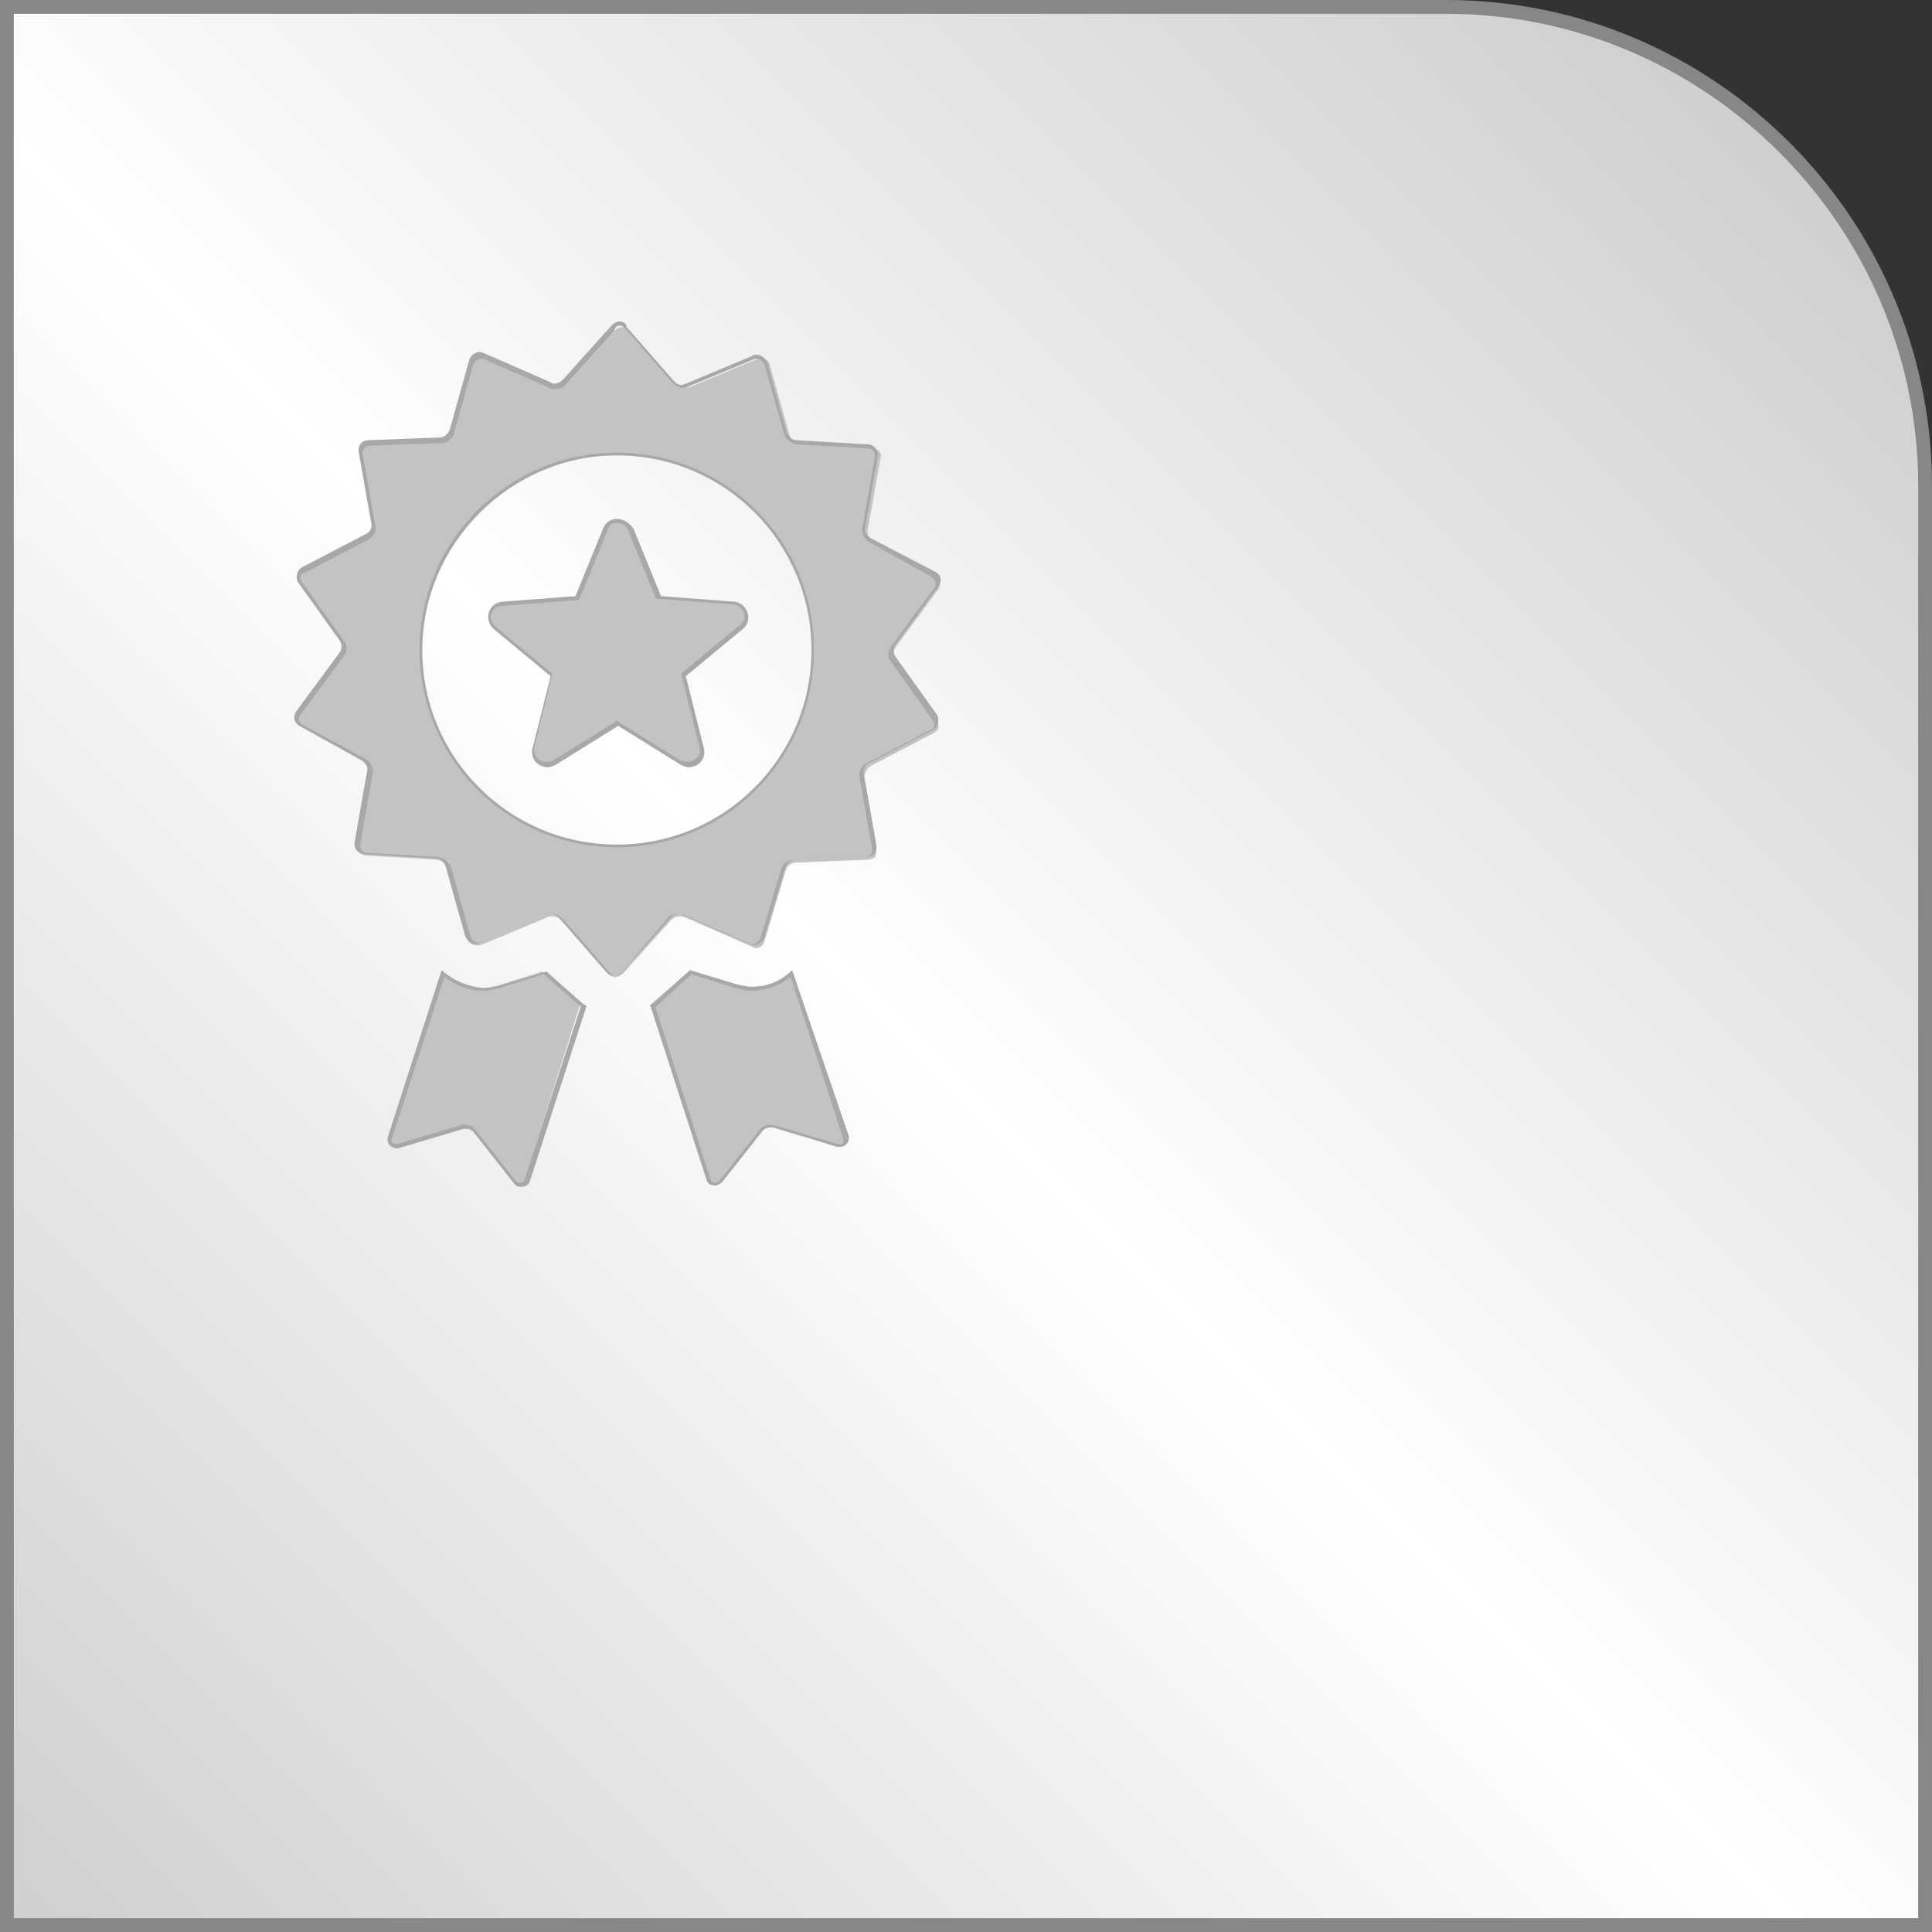 <?xml version="1.0" encoding="utf-8"?>
<!-- Generator: Adobe Illustrator 18.1.1, SVG Export Plug-In . SVG Version: 6.00 Build 0)  -->
<svg version="1.1" id="Слой_1" xmlns="http://www.w3.org/2000/svg" xmlns:xlink="http://www.w3.org/1999/xlink" x="0px" y="0px"
	 viewBox="0 0 140 140" enable-background="new 0 0 140 140" xml:space="preserve">
<rect x="0" y="0" width="140" height="140" fill="#333333" stroke="none"/>
<g>
	<linearGradient id="SVGID_1_" gradientUnits="userSpaceOnUse" x1="0.496" y1="139.503" x2="129.325" y2="10.675">
		<stop  offset="0" style="stop-color:#CFCFCF"/>
		<stop  offset="0.503" style="stop-color:#FFFFFF"/>
		<stop  offset="1" style="stop-color:#CFCFCF"/>
	</linearGradient>
	<path fill-rule="evenodd" clip-rule="evenodd" fill="url(#SVGID_1_)" d="M0.5,0.5h104.3c19.2,0,34.8,15.6,34.8,34.8v104.3H0.5V0.5z
		"/>
	<path fill="#878787" d="M140,140H0V0h104.8C124.2,0,140,15.8,140,35.2V140z M1,139h138V35.2C139,16.4,123.6,1,104.8,1H1V139z"/>
</g>
<g>
	<g>
		<path fill="#C3C3C3" d="M51.9,85.9c-0.2,0-0.4-0.1-0.4-0.3l-4.1-12.6c0.1-0.1,0.1-0.1,0.2-0.2l2.5-2.3l3.2,1
			c0.4,0.1,0.8,0.2,1.2,0.2c1.1,0,2.1-0.4,2.8-1.1l3.9,11.9c0,0.1,0,0.3-0.1,0.4c-0.1,0.1-0.2,0.2-0.4,0.2c0,0-0.1,0-0.1,0L56,81.6
			c-0.1,0-0.1,0-0.2,0c-0.2,0-0.4,0.1-0.6,0.3l-3,3.8C52.2,85.8,52,85.9,51.9,85.9z M37.6,85.9c-0.1,0-0.3-0.1-0.4-0.2l-3-3.8
			c-0.1-0.2-0.3-0.3-0.6-0.3c-0.1,0-0.1,0-0.2,0L28.8,83c0,0-0.1,0-0.1,0c-0.1,0-0.3-0.1-0.4-0.2c-0.1-0.1-0.1-0.3-0.1-0.4l3.9-11.9
			c0.8,0.7,1.8,1.1,2.8,1.1c0.4,0,0.8-0.1,1.2-0.2l3.2-1c0,0,2.7,2.4,2.7,2.5L38,85.6C37.9,85.7,37.8,85.9,37.6,85.9z M44.6,70.8
			c-0.2,0-0.4-0.1-0.5-0.2l-3.4-3.9c-0.2-0.2-0.4-0.3-0.7-0.3c-0.1,0-0.2,0-0.4,0.1l-4.8,2c-0.1,0-0.2,0-0.3,0
			c-0.3,0-0.6-0.2-0.6-0.5l-1.4-5c-0.1-0.4-0.4-0.6-0.8-0.7L26.6,62c-0.2,0-0.4-0.1-0.5-0.2c-0.1-0.1-0.2-0.3-0.1-0.5l0.9-5.1
			c0.1-0.4-0.1-0.8-0.4-1l-4.5-2.5c-0.2-0.1-0.3-0.2-0.3-0.4c0-0.2,0-0.4,0.1-0.5l3.1-4.2c0.2-0.3,0.2-0.8,0-1.1l-3-4.2
			c-0.1-0.2-0.1-0.3-0.1-0.5c0-0.2,0.2-0.3,0.3-0.4l4.6-2.4c0.3-0.2,0.5-0.6,0.5-1l-0.9-5.1c0-0.2,0-0.4,0.1-0.5
			c0.1-0.1,0.3-0.2,0.5-0.2l5.2-0.2c0.4,0,0.7-0.3,0.8-0.7l1.4-5c0.1-0.3,0.3-0.5,0.6-0.5c0.1,0,0.2,0,0.3,0.1l4.8,2.1
			c0.1,0,0.2,0.1,0.4,0.1c0.3,0,0.5-0.1,0.7-0.3l3.5-3.9c0.1-0.1,0.3-0.2,0.5-0.2c0.2,0,0.4,0.1,0.5,0.2l3.4,3.9
			c0.2,0.2,0.4,0.3,0.7,0.3c0.1,0,0.2,0,0.4-0.1l4.8-2c0.1,0,0.2,0,0.3,0c0.3,0,0.6,0.2,0.6,0.5l1.4,5c0.1,0.4,0.4,0.6,0.8,0.7
			l5.2,0.3c0.2,0,0.4,0.1,0.5,0.2c0.1,0.1,0.2,0.3,0.1,0.5l-0.9,5.1c-0.1,0.4,0.1,0.8,0.4,1l4.5,2.5c0.2,0.1,0.3,0.3,0.3,0.4
			c0,0.2,0,0.4-0.1,0.5l-3.1,4.2c-0.2,0.3-0.2,0.8,0,1.1l3,4.2c0.1,0.2,0.1,0.3,0.1,0.5c0,0.2-0.2,0.3-0.3,0.4l-4.6,2.4
			c-0.3,0.2-0.5,0.6-0.5,1l0.9,5.1c0,0.2,0,0.4-0.1,0.5c-0.1,0.1-0.3,0.2-0.5,0.2l-5.2,0.2c-0.4,0-0.7,0.3-0.8,0.7l-1.5,5
			c-0.1,0.3-0.3,0.5-0.6,0.5c-0.1,0-0.2,0-0.3-0.1l-4.8-2.1c-0.1,0-0.2-0.1-0.4-0.1c-0.3,0-0.5,0.1-0.7,0.3l-3.5,3.9
			C44.9,70.7,44.8,70.8,44.6,70.8z M44.7,32.9c-7.8,0-14.2,6.4-14.2,14.2c0,7.8,6.4,14.2,14.2,14.2S59,54.9,59,47.1
			C59,39.3,52.6,32.9,44.7,32.9z M49.8,55.4c-0.2,0-0.4-0.1-0.5-0.2l-4.6-2.8l-4.6,2.8c-0.2,0.1-0.3,0.2-0.5,0.2
			c-0.3,0-0.6-0.1-0.8-0.4c-0.2-0.2-0.3-0.5-0.2-0.8L40,49l-4.1-3.5c-0.3-0.3-0.4-0.7-0.3-1.1c0.1-0.4,0.5-0.7,0.9-0.7l5.4-0.4l2-5
			c0.2-0.5,0.6-0.6,0.9-0.6c0.3,0,0.7,0.2,0.9,0.6l2,5l5.4,0.4c0.4,0,0.7,0.3,0.9,0.7c0.1,0.4,0,0.8-0.3,1.1L49.5,49l1.3,5.2
			c0.1,0.3,0,0.6-0.2,0.8C50.4,55.3,50.1,55.4,49.8,55.4z"/>
	</g>
	<g>
		<path fill="#A8A8A7" d="M44.9,23.6c0.2,0,0.3,0.1,0.4,0.2l3.4,3.9c0.2,0.2,0.5,0.4,0.8,0.4c0.1,0,0.3,0,0.4-0.1l4.8-2
			c0.1,0,0.1,0,0.2,0c0.2,0,0.4,0.2,0.5,0.4l1.4,5c0.1,0.4,0.5,0.7,0.9,0.8l5.2,0.3c0.2,0,0.3,0.1,0.4,0.2c0.1,0.1,0.1,0.3,0.1,0.4
			l-0.9,5.1c-0.1,0.4,0.1,0.9,0.5,1.1l4.5,2.5c0.1,0.1,0.2,0.2,0.3,0.4c0,0.1,0,0.3-0.1,0.4l-3.1,4.2c-0.3,0.4-0.3,0.9,0,1.2l3,4.2
			c0.1,0.1,0.1,0.3,0.1,0.4c0,0.1-0.1,0.3-0.3,0.3l-4.6,2.4c-0.4,0.2-0.6,0.7-0.5,1.1l0.9,5.1c0,0.2,0,0.3-0.1,0.4
			c-0.1,0.1-0.2,0.2-0.4,0.2l-5.2,0.2c-0.4,0-0.8,0.3-0.9,0.7l-1.5,5c-0.1,0.2-0.3,0.4-0.5,0.4c-0.1,0-0.1,0-0.2,0l-4.8-2.1
			c-0.1-0.1-0.3-0.1-0.4-0.1c-0.3,0-0.6,0.1-0.8,0.3L45,70.5c-0.1,0.1-0.2,0.2-0.4,0.2c-0.2,0-0.3-0.1-0.4-0.2l-3.4-3.9
			c-0.2-0.2-0.5-0.4-0.8-0.4c-0.1,0-0.3,0-0.4,0.1l-4.8,2c-0.1,0-0.1,0-0.2,0c-0.2,0-0.4-0.2-0.5-0.4l-1.4-5
			c-0.1-0.4-0.5-0.7-0.9-0.8l-5.2-0.3c-0.2,0-0.3-0.1-0.4-0.2c-0.1-0.1-0.1-0.3-0.1-0.4l0.9-5.1c0.1-0.4-0.1-0.9-0.5-1.1l-4.6-2.5
			c-0.1-0.1-0.2-0.2-0.2-0.3c0-0.2,0-0.3,0.1-0.4l3.1-4.2c0.3-0.4,0.3-0.9,0-1.2l-3-4.2c-0.1-0.1-0.1-0.3-0.1-0.4
			c0-0.1,0.1-0.3,0.3-0.3l4.6-2.4c0.4-0.2,0.6-0.7,0.5-1.1l-0.9-5.1c0-0.2,0-0.3,0.1-0.4c0.1-0.1,0.2-0.2,0.4-0.2l5.2-0.2
			c0.4,0,0.8-0.3,0.9-0.7l1.4-5c0.1-0.2,0.3-0.4,0.5-0.4c0.1,0,0.1,0,0.2,0l4.8,2.1c0.1,0.1,0.3,0.1,0.4,0.1c0.3,0,0.6-0.1,0.8-0.3
			l3.5-3.9C44.6,23.6,44.8,23.6,44.9,23.6 M44.7,61.4c7.9,0,14.3-6.4,14.3-14.3c0-7.9-6.4-14.3-14.3-14.3c-7.9,0-14.3,6.4-14.3,14.3
			C30.4,55,36.8,61.4,44.7,61.4 M44.7,37.9c0.3,0,0.6,0.1,0.8,0.5l2,4.9l0.1,0.1l0.2,0l5.3,0.4c0.4,0,0.7,0.3,0.8,0.6
			c0.1,0.3,0.1,0.6-0.3,0.9l-4.1,3.4l-0.1,0.1l0,0.2l1.3,5.2c0.1,0.3,0,0.5-0.2,0.7c-0.2,0.2-0.4,0.3-0.7,0.3c-0.2,0-0.3,0-0.5-0.1
			l-4.5-2.8l-0.1-0.1l-0.1,0.1l-4.5,2.8c-0.1,0.1-0.3,0.1-0.5,0.1c-0.3,0-0.5-0.1-0.7-0.3c-0.2-0.2-0.2-0.5-0.2-0.7l1.3-5.2l0-0.2
			L40,48.8l-4.1-3.4c-0.3-0.3-0.4-0.7-0.3-0.9c0.1-0.3,0.3-0.6,0.8-0.6l5.3-0.4l0.2,0l0.1-0.1l2-4.9C44.1,38,44.4,37.9,44.7,37.9
			 M39.4,70.6l2.5,2.2l0.1,0.1c0,0,0,0,0.1,0l-4.1,12.6c-0.1,0.2-0.2,0.2-0.3,0.2c-0.1,0-0.2,0-0.3-0.1l-3-3.8
			c-0.2-0.2-0.4-0.3-0.7-0.3c-0.1,0-0.2,0-0.2,0l-4.7,1.4c0,0-0.1,0-0.1,0c-0.1,0-0.2-0.1-0.3-0.1c0,0-0.1-0.2,0-0.3l3.8-11.7
			c0.8,0.6,1.8,1,2.8,1c0.4,0,0.8-0.1,1.2-0.2L39.4,70.6 M50.1,70.6l3.2,1c0.4,0.1,0.8,0.2,1.2,0.2c1,0,2-0.4,2.8-1l3.8,11.7
			c0,0.1,0,0.2,0,0.3c-0.1,0.1-0.2,0.1-0.3,0.1c0,0-0.1,0-0.1,0L56,81.5c-0.1,0-0.2,0-0.2,0c-0.3,0-0.5,0.1-0.7,0.3l-3,3.8
			c-0.1,0.1-0.2,0.1-0.3,0.1c-0.1,0-0.3-0.1-0.3-0.2L47.5,73c0,0,0.1-0.1,0.1-0.1L50.1,70.6 M44.9,23.3c-0.2,0-0.4,0.1-0.6,0.3
			l-3.5,3.9c-0.2,0.2-0.4,0.3-0.6,0.3c-0.1,0-0.2,0-0.3-0.1l-4.8-2.1c-0.1,0-0.2-0.1-0.3-0.1c-0.3,0-0.7,0.2-0.8,0.6l-1.4,5
			c-0.1,0.3-0.4,0.6-0.7,0.6l-5.2,0.2c-0.5,0-0.8,0.4-0.7,0.9l0.9,5.1c0.1,0.3-0.1,0.7-0.4,0.8l-4.6,2.4c-0.4,0.2-0.5,0.8-0.3,1.1
			l3,4.2c0.2,0.3,0.2,0.6,0,0.9l-3.1,4.2c-0.3,0.4-0.2,0.9,0.2,1.1l4.5,2.5c0.3,0.2,0.5,0.5,0.4,0.8l-0.9,5.1
			c-0.1,0.5,0.3,0.9,0.7,0.9l5.2,0.3c0.3,0,0.6,0.3,0.7,0.6l1.4,5c0.1,0.3,0.4,0.6,0.8,0.6c0.1,0,0.2,0,0.3-0.1l4.8-2
			c0.1,0,0.2-0.1,0.3-0.1c0.2,0,0.4,0.1,0.6,0.3l3.4,3.9c0.2,0.2,0.4,0.3,0.6,0.3c0.2,0,0.4-0.1,0.6-0.3l3.5-3.9
			c0.2-0.2,0.4-0.3,0.6-0.3c0.1,0,0.2,0,0.3,0.1l4.8,2.1c0.1,0,0.2,0.1,0.3,0.1c0.3,0,0.7-0.2,0.8-0.6l1.5-5
			c0.1-0.3,0.4-0.6,0.7-0.6l5.2-0.2c0.5,0,0.8-0.4,0.7-0.9l-0.9-5.1c-0.1-0.3,0.1-0.7,0.4-0.8l4.6-2.4c0.4-0.2,0.5-0.8,0.3-1.1
			l-3-4.2c-0.2-0.3-0.2-0.6,0-0.9l3.1-4.2c0.3-0.4,0.2-0.9-0.3-1.1L63.1,39c-0.3-0.2-0.5-0.5-0.4-0.8l0.9-5.1
			c0.1-0.5-0.3-0.9-0.7-0.9l-5.2-0.3c-0.3,0-0.6-0.3-0.7-0.6l-1.4-5c-0.1-0.3-0.4-0.6-0.8-0.6c-0.1,0-0.2,0-0.3,0.1l-4.8,2
			c-0.1,0-0.2,0.1-0.3,0.1c-0.2,0-0.4-0.1-0.6-0.3l-3.4-3.9C45.4,23.4,45.1,23.3,44.9,23.3L44.9,23.3z M44.7,61.2
			c-7.8,0-14.1-6.3-14.1-14.1C30.6,39.4,37,33,44.7,33c7.8,0,14.1,6.3,14.1,14.1C58.8,54.9,52.5,61.2,44.7,61.2L44.7,61.2z
			 M44.7,37.6c-0.4,0-0.8,0.2-1,0.7l-2,4.9l-5.3,0.4c-1,0.1-1.4,1.3-0.6,2l4.1,3.4l-1.3,5.2c-0.2,0.8,0.4,1.4,1.1,1.4
			c0.2,0,0.4-0.1,0.6-0.2l4.5-2.8l4.5,2.8c0.2,0.1,0.4,0.2,0.6,0.2c0.7,0,1.3-0.6,1.1-1.4L49.7,49l4.1-3.4c0.8-0.6,0.4-1.9-0.6-2
			l-5.3-0.4l-2-4.9C45.6,37.9,45.2,37.6,44.7,37.6L44.7,37.6z M57.4,70.3c-0.8,0.8-1.8,1.2-2.9,1.2c-0.4,0-0.8-0.1-1.2-0.2l-3.3-1
			l-2.6,2.3c-0.1,0.1-0.2,0.2-0.3,0.2l4.1,12.7c0.1,0.3,0.3,0.4,0.6,0.4c0.2,0,0.3-0.1,0.5-0.2l3-3.8c0.1-0.1,0.3-0.2,0.5-0.2
			c0.1,0,0.1,0,0.2,0l4.7,1.4c0.1,0,0.1,0,0.2,0c0.4,0,0.7-0.4,0.6-0.8L57.4,70.3L57.4,70.3z M32,70.3l-3.9,12.1
			c-0.1,0.4,0.2,0.8,0.6,0.8c0.1,0,0.1,0,0.2,0l4.7-1.4c0.1,0,0.1,0,0.2,0c0.2,0,0.4,0.1,0.5,0.2l3,3.8c0.1,0.2,0.3,0.2,0.5,0.2
			c0.2,0,0.5-0.1,0.6-0.4l4.1-12.7c-0.1-0.1-0.2-0.1-0.3-0.2l-2.6-2.3l-3.3,1c-0.4,0.1-0.8,0.2-1.2,0.2C33.8,71.5,32.8,71,32,70.3
			L32,70.3z"/>
	</g>
</g>
</svg>
